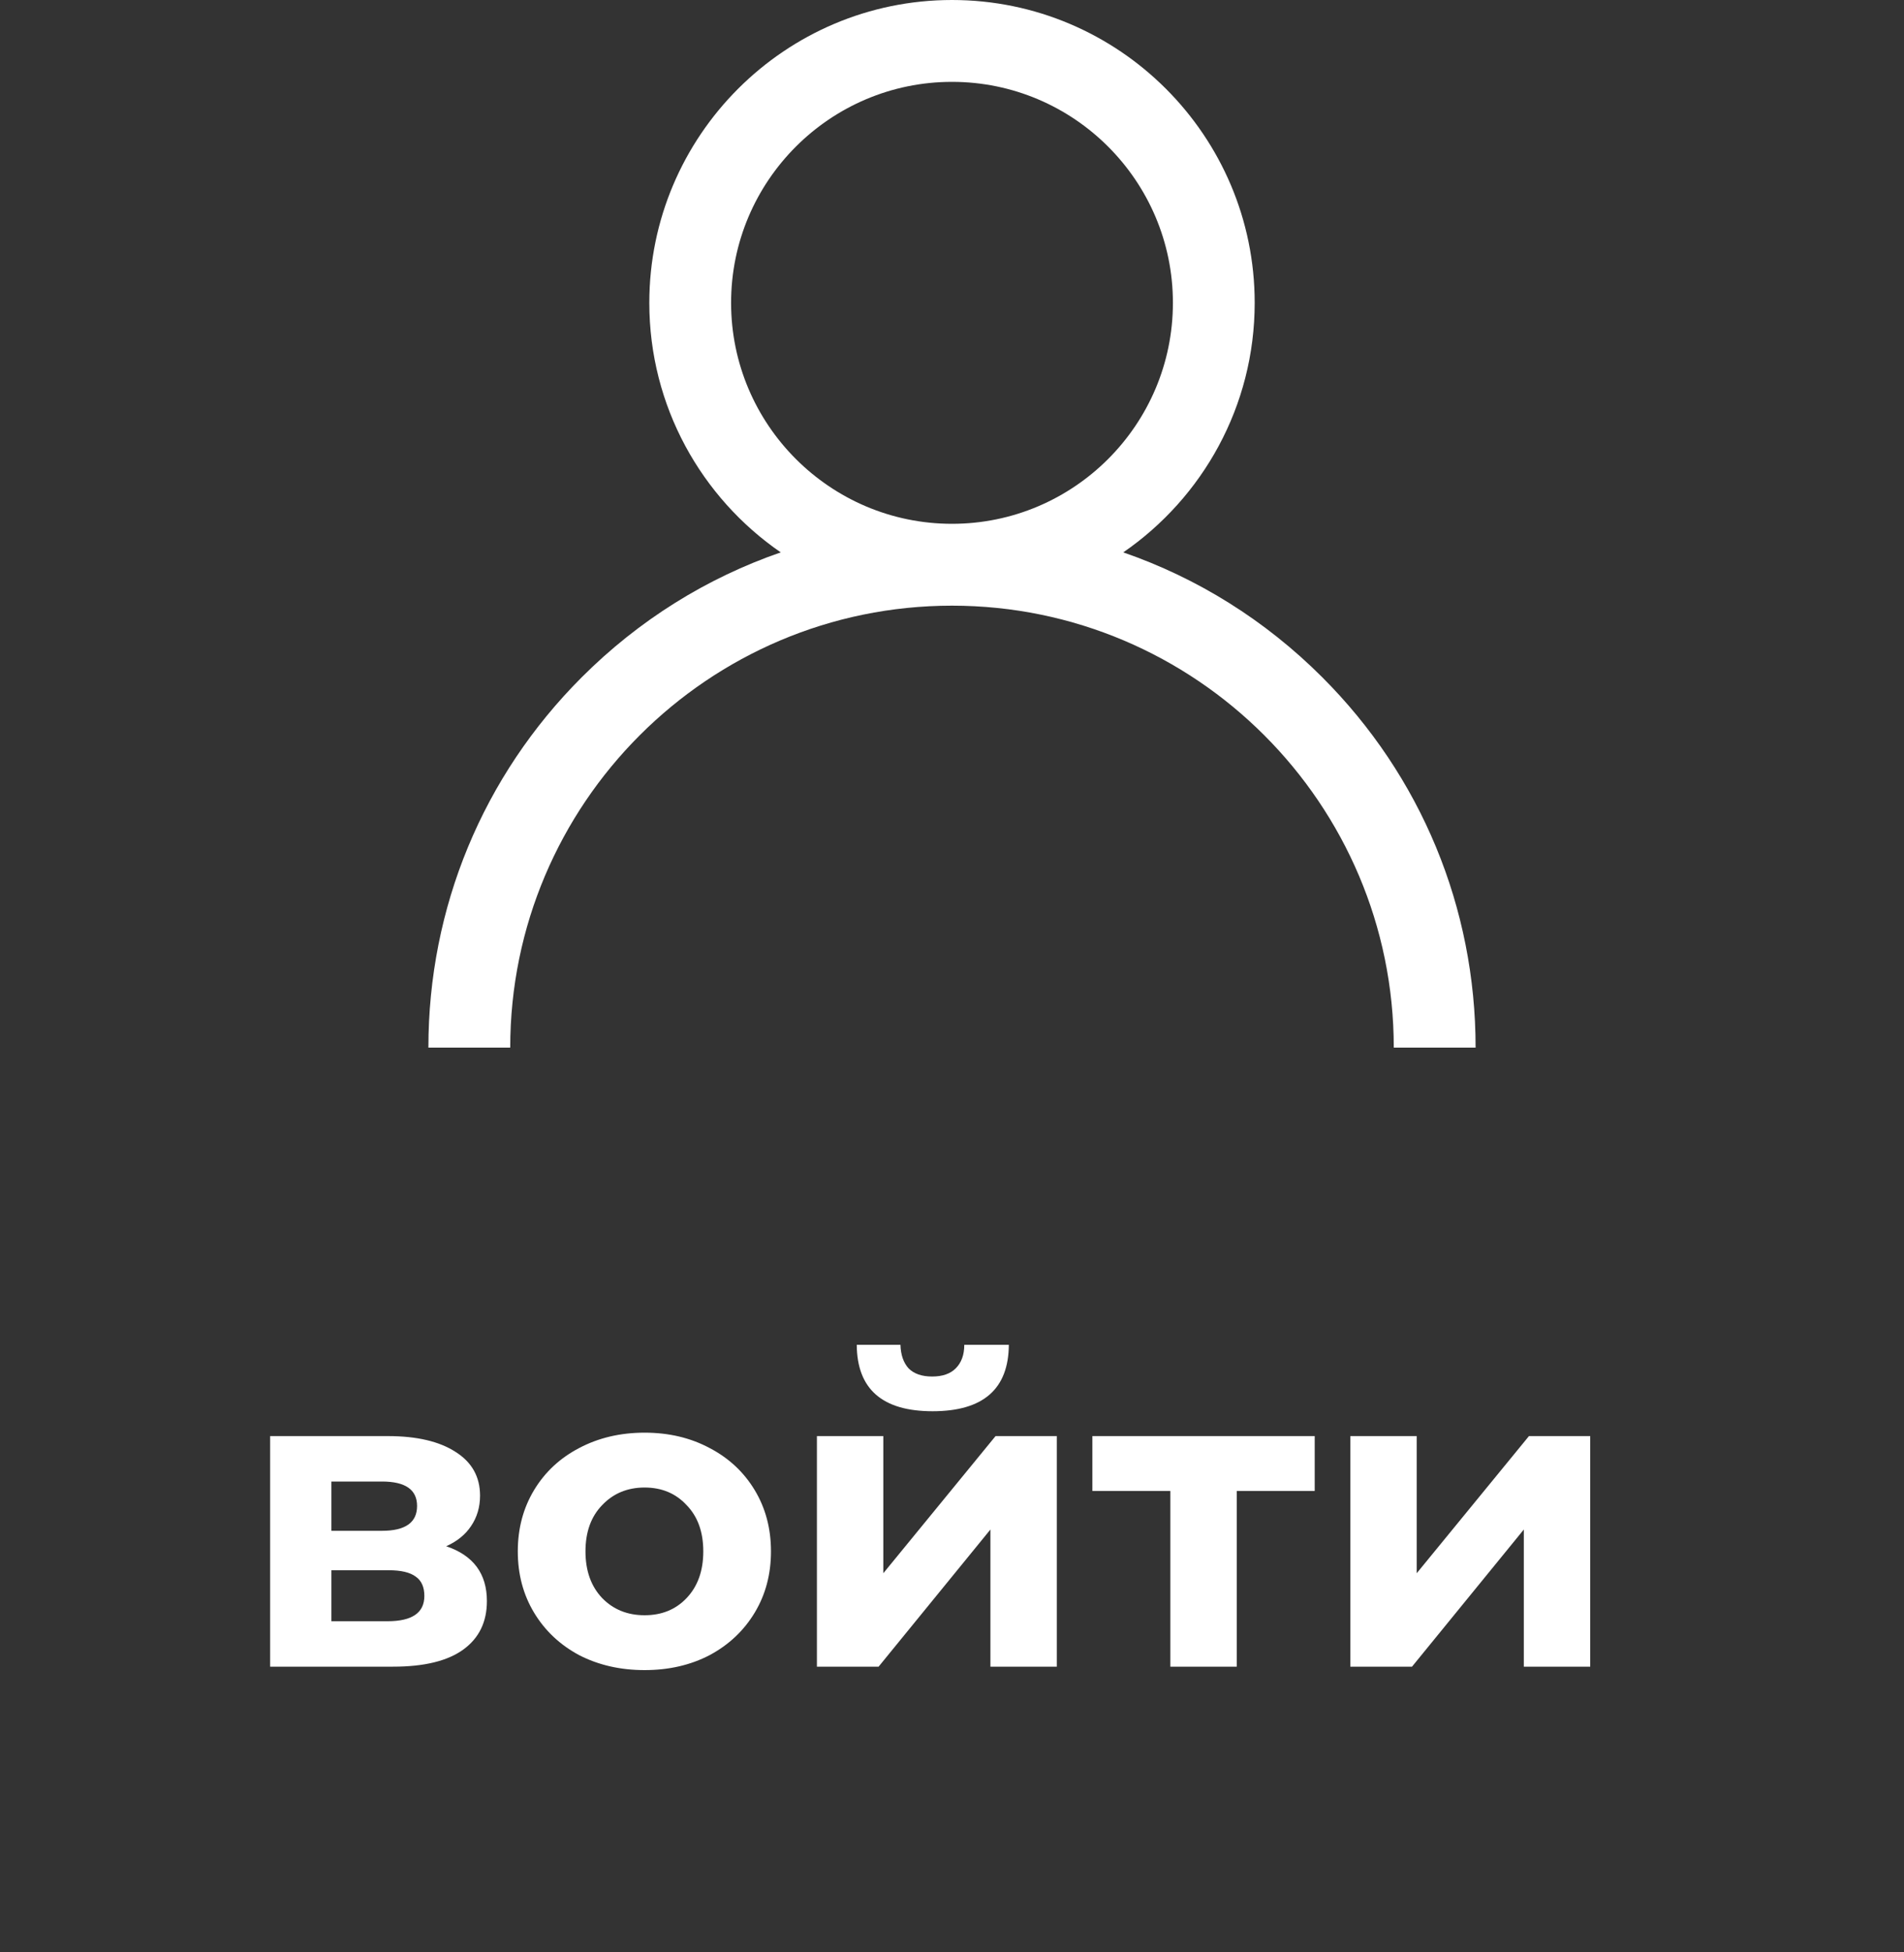 <svg width="40" height="41" viewBox="0 0 40 41" fill="none" xmlns="http://www.w3.org/2000/svg">
<rect x="0" y="0" width="40" height="41" fill="#333333" stroke="none"/>
<path d="M27.778 14.222C26.58 13.024 25.154 12.137 23.598 11.6C25.265 10.452 26.359 8.531 26.359 6.359C26.359 2.853 23.507 0 20 0C16.493 0 13.641 2.853 13.641 6.359C13.641 8.531 14.735 10.452 16.402 11.6C14.846 12.137 13.42 13.024 12.222 14.222C10.144 16.299 9 19.062 9 22H10.719C10.719 16.882 14.882 12.719 20 12.719C25.118 12.719 29.281 16.882 29.281 22H31C31 19.062 29.856 16.299 27.778 14.222ZM20 11C17.441 11 15.359 8.918 15.359 6.359C15.359 3.8 17.441 1.719 20 1.719C22.559 1.719 24.641 3.8 24.641 6.359C24.641 8.918 22.559 11 20 11Z" fill="white"/>
<path d="M9.374 32.471C9.944 32.663 10.229 33.047 10.229 33.623C10.229 34.061 10.064 34.4 9.734 34.64C9.404 34.88 8.912 35 8.258 35H5.675V30.158H8.15C8.756 30.158 9.23 30.269 9.572 30.491C9.914 30.707 10.085 31.013 10.085 31.409C10.085 31.649 10.022 31.862 9.896 32.048C9.776 32.228 9.602 32.369 9.374 32.471ZM6.962 32.147H8.024C8.516 32.147 8.762 31.973 8.762 31.625C8.762 31.283 8.516 31.112 8.024 31.112H6.962V32.147ZM8.141 34.046C8.657 34.046 8.915 33.869 8.915 33.515C8.915 33.329 8.855 33.194 8.735 33.11C8.615 33.02 8.426 32.975 8.168 32.975H6.962V34.046H8.141ZM13.542 35.072C13.032 35.072 12.573 34.967 12.165 34.757C11.763 34.541 11.448 34.244 11.22 33.866C10.992 33.488 10.878 33.059 10.878 32.579C10.878 32.099 10.992 31.67 11.22 31.292C11.448 30.914 11.763 30.62 12.165 30.41C12.573 30.194 13.032 30.086 13.542 30.086C14.052 30.086 14.508 30.194 14.91 30.41C15.312 30.62 15.627 30.914 15.855 31.292C16.083 31.67 16.197 32.099 16.197 32.579C16.197 33.059 16.083 33.488 15.855 33.866C15.627 34.244 15.312 34.541 14.91 34.757C14.508 34.967 14.052 35.072 13.542 35.072ZM13.542 33.92C13.902 33.92 14.196 33.8 14.424 33.56C14.658 33.314 14.775 32.987 14.775 32.579C14.775 32.171 14.658 31.847 14.424 31.607C14.196 31.361 13.902 31.238 13.542 31.238C13.182 31.238 12.885 31.361 12.651 31.607C12.417 31.847 12.3 32.171 12.3 32.579C12.3 32.987 12.417 33.314 12.651 33.56C12.885 33.8 13.182 33.92 13.542 33.92ZM17.162 30.158H18.557V33.038L20.915 30.158H22.202V35H20.807V32.12L18.458 35H17.162V30.158ZM19.592 29.636C18.536 29.636 18.005 29.171 17.999 28.241H18.917C18.923 28.451 18.98 28.616 19.088 28.736C19.202 28.85 19.367 28.907 19.583 28.907C19.799 28.907 19.964 28.85 20.078 28.736C20.198 28.616 20.258 28.451 20.258 28.241H21.194C21.188 29.171 20.654 29.636 19.592 29.636ZM27.62 31.31H25.982V35H24.587V31.31H22.949V30.158H27.62V31.31ZM28.368 30.158H29.763V33.038L32.121 30.158H33.408V35H32.013V32.12L29.664 35H28.368V30.158Z" fill="white"/>
</svg>
